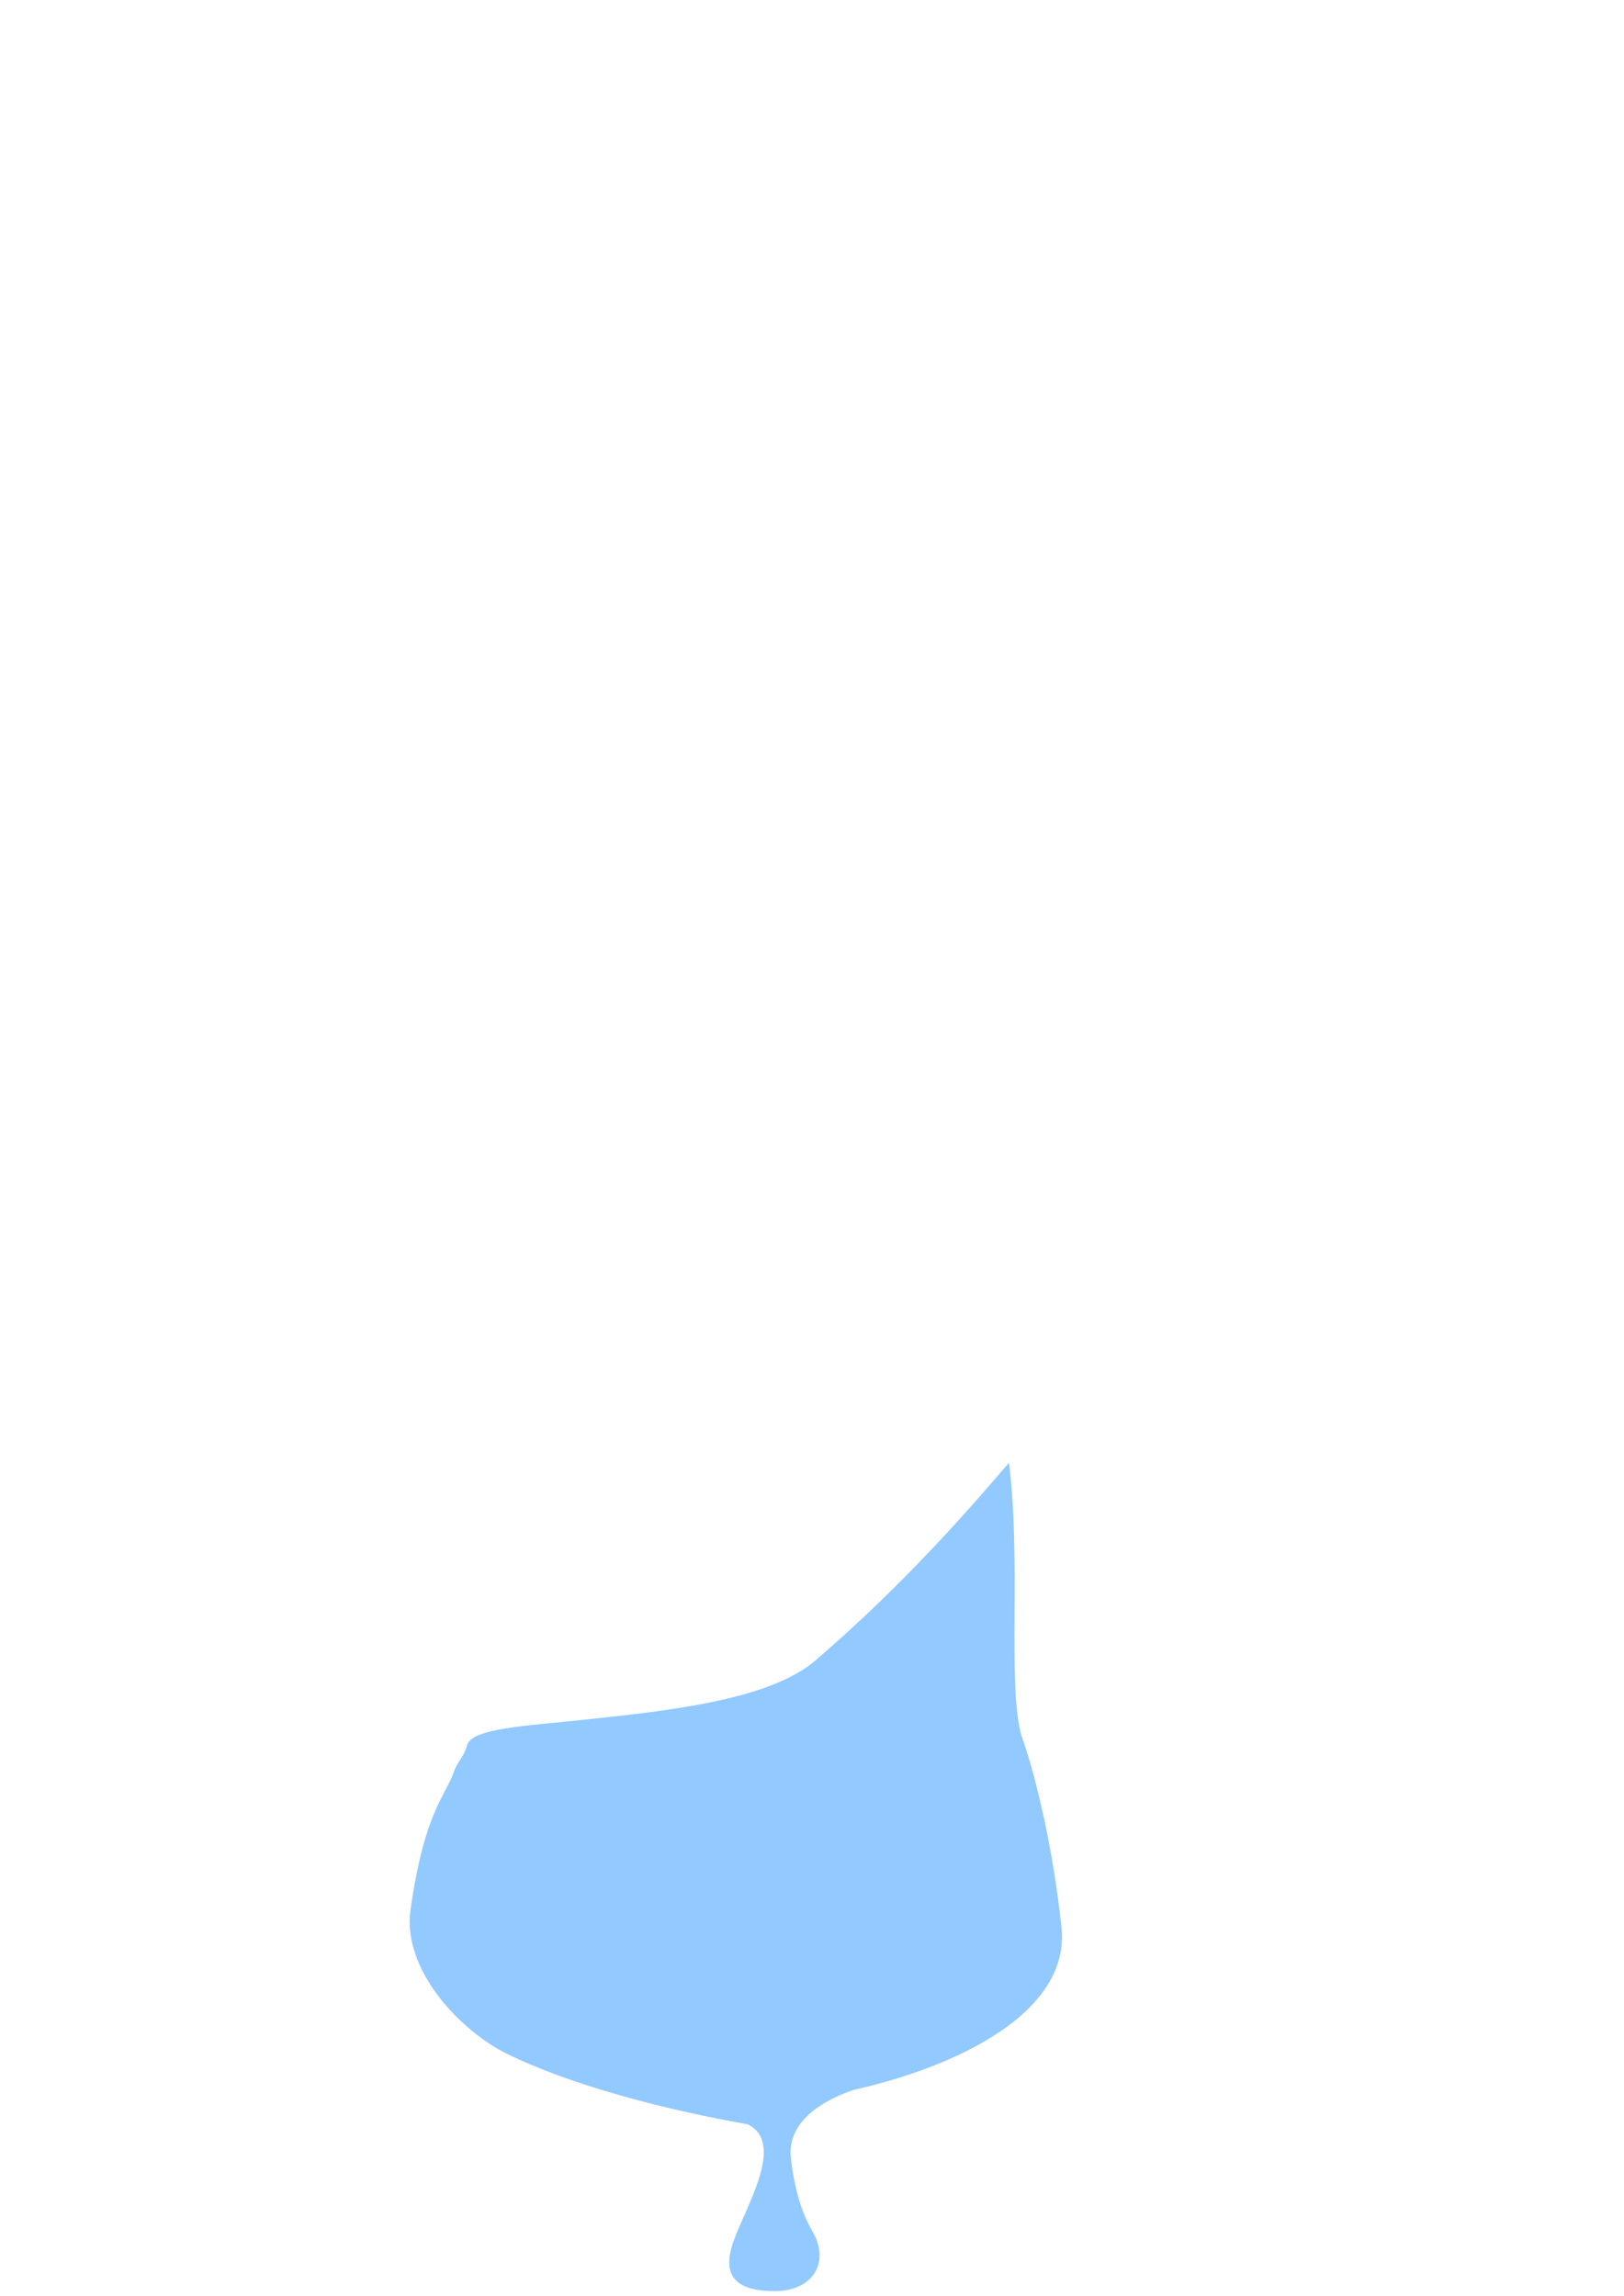 <?xml version="1.0" encoding="utf-8"?>
<!-- Generator: Adobe Illustrator 26.3.1, SVG Export Plug-In . SVG Version: 6.00 Build 0)  -->
<svg version="1.1" id="Layer_1" xmlns="http://www.w3.org/2000/svg" xmlns:xlink="http://www.w3.org/1999/xlink" x="0px" y="0px"
	 viewBox="0 0 580 820" style="enable-background:new 0 0 580 820;" xml:space="preserve">
<style type="text/css">
	.st0{fill-rule:evenodd;clip-rule:evenodd;fill:#5573F7;}
	.st1{fill-rule:evenodd;clip-rule:evenodd;fill:#FFC300;}
	.st2{fill-rule:evenodd;clip-rule:evenodd;fill:#FFA7E9;}
	.st3{fill:#FF8059;}
	.st4{fill-rule:evenodd;clip-rule:evenodd;fill:#989EFF;}
	.st5{fill:#91C342;}
	.st6{fill-rule:evenodd;clip-rule:evenodd;fill:#92C9FF;}
</style>
<path class="st6" d="M177.89,731.73c-16.79-9.85-34.09-30.11-31.27-49.83c5.04-35.3,12.46-40.29,15.61-49.54
	c1.07-3.14,3.32-4.65,4.58-9.16c1.7-6.08,20.75-6.83,43.37-9.26c28.93-3.1,64.71-6.94,81.1-21.04
	c32.28-27.77,55.55-54.8,69.06-70.56c2.19,17.49,2.09,36.75,2.01,54c-0.09,18.29-0.17,34.31,2.49,43.58
	c3.25,8.76,10.66,34.68,14.26,68.31c3.2,29.87-36.04,49.5-74.37,58.1c-9.64,3.32-22.42,10.05-22.42,22.49c0,0,0.99,16.43,7.69,27.67
	s0.45,21.65-13.29,21.65c-13.74,0-19.15-5.2-14.78-17.69c4.37-12.49,18.75-35.16,5.11-41.87
	C204.65,747.5,177.89,731.73,177.89,731.73z"/>
</svg>
